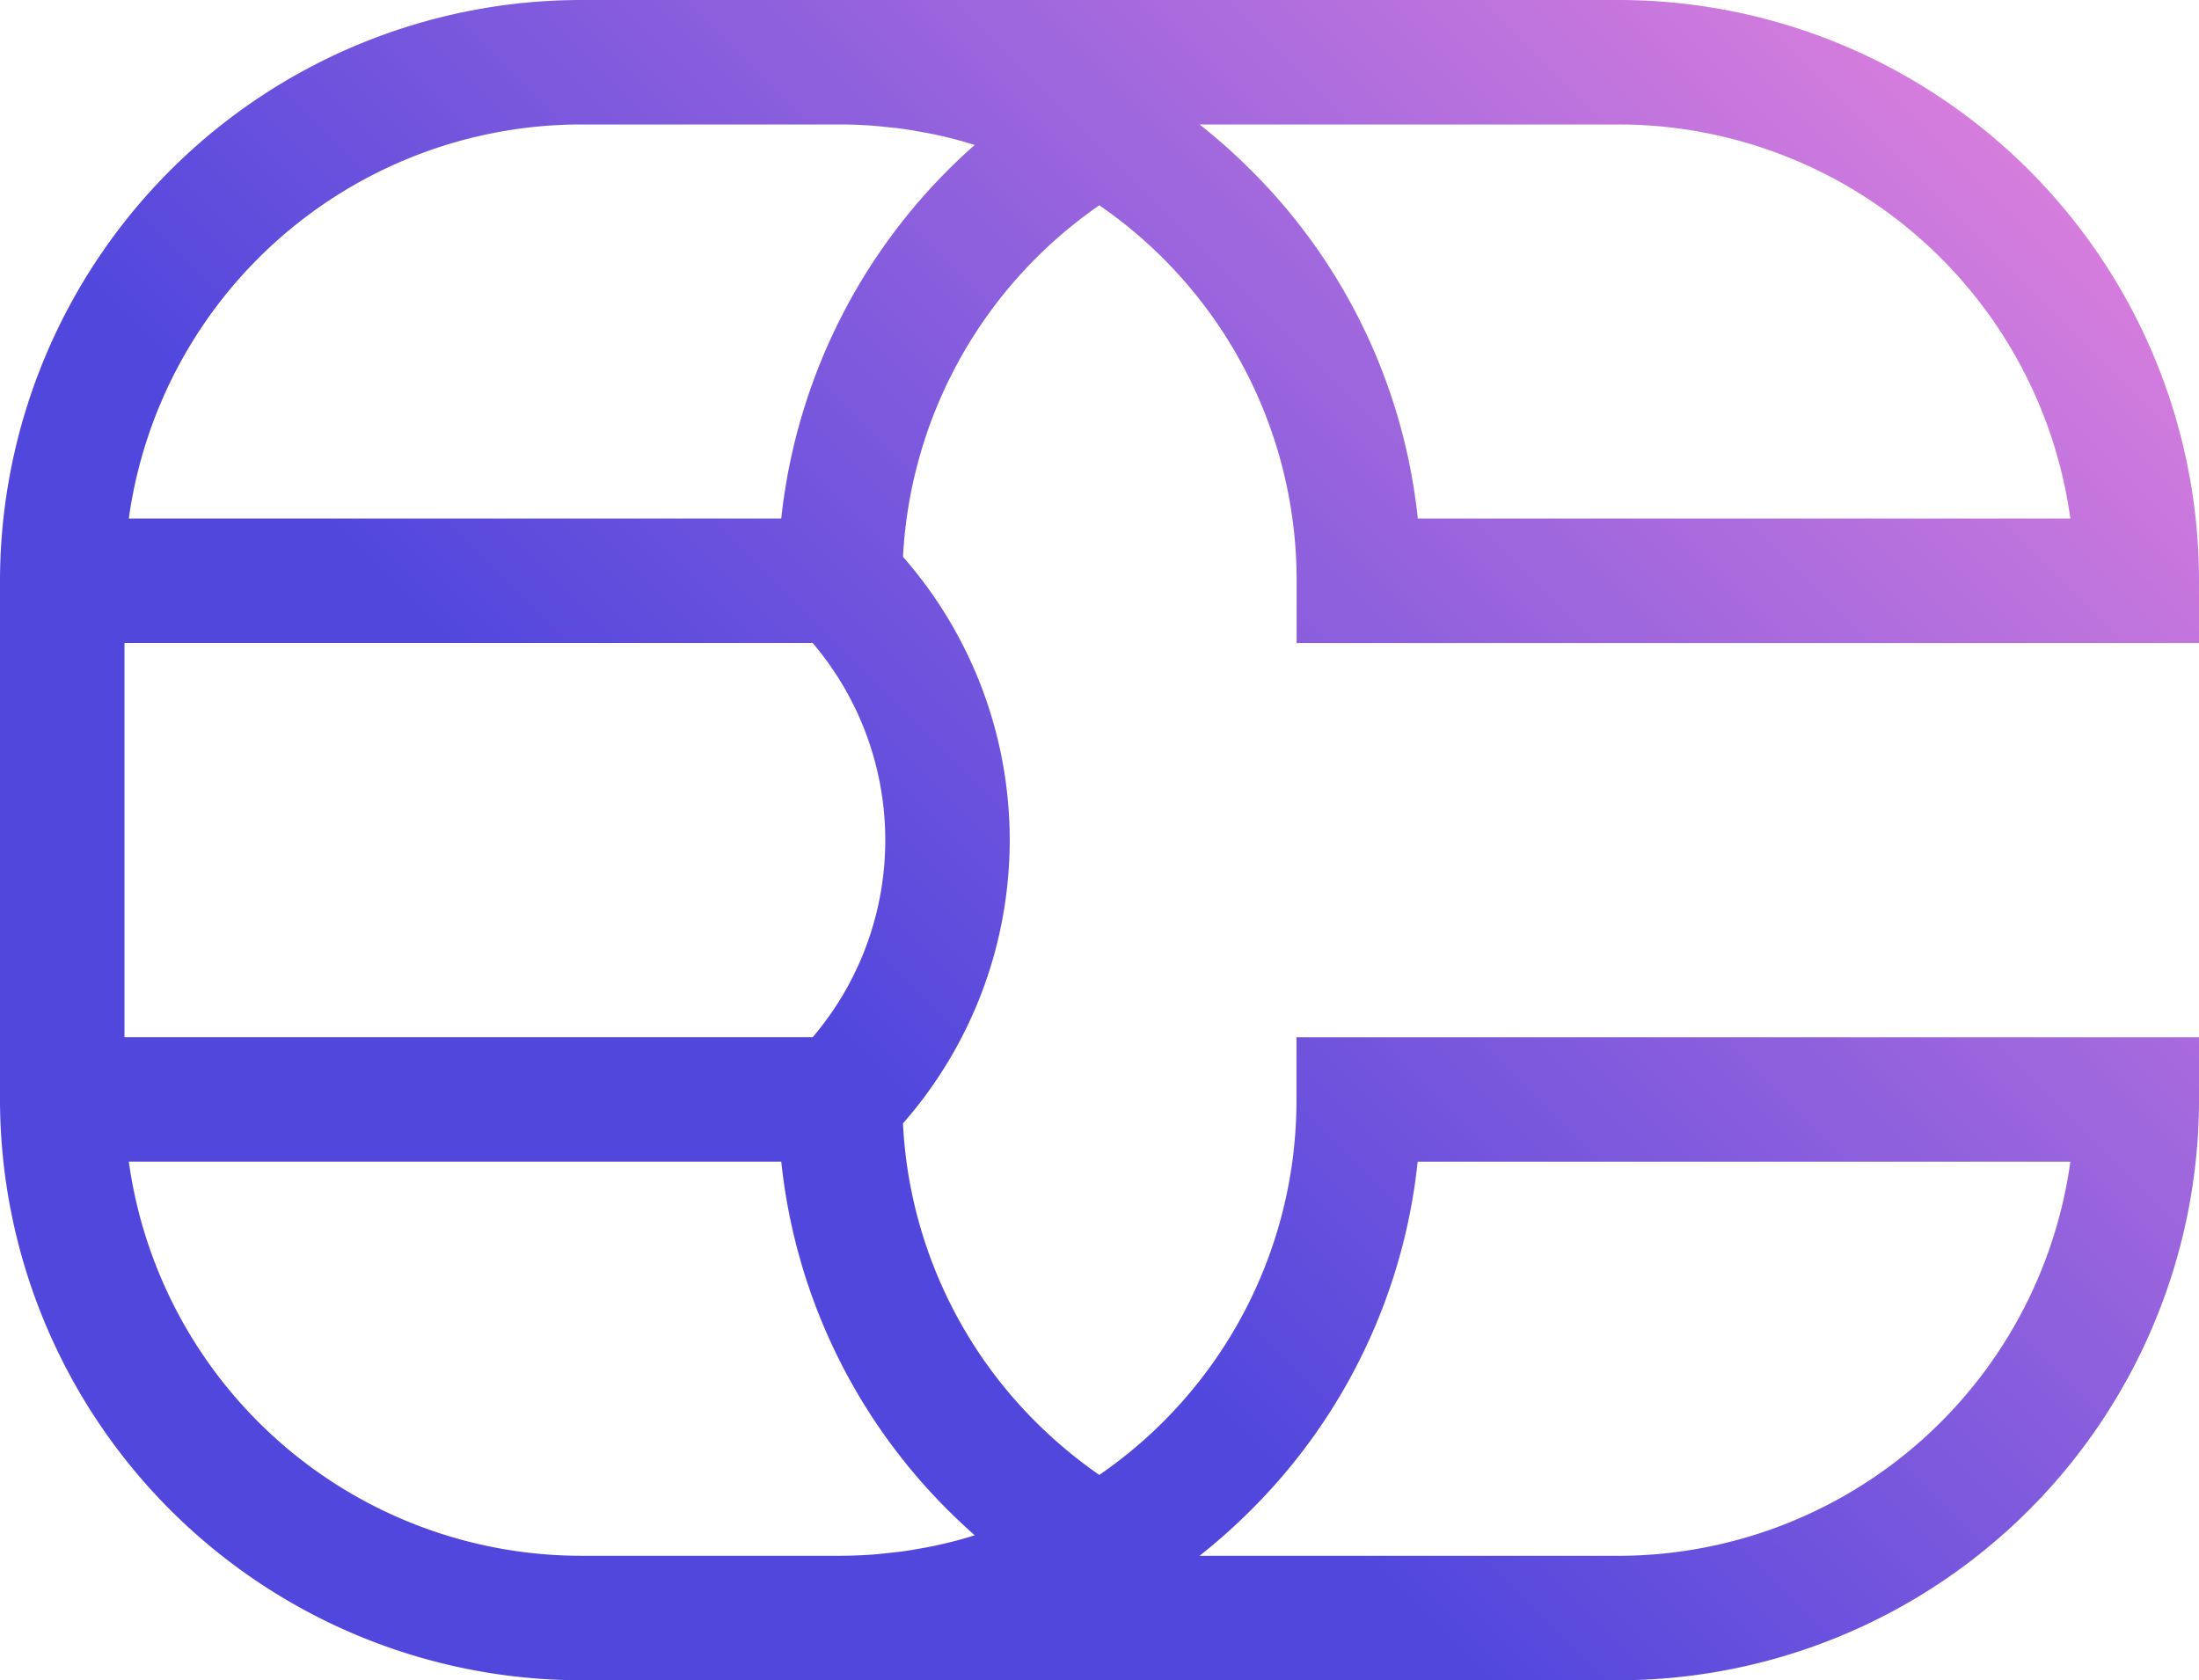 <svg xmlns="http://www.w3.org/2000/svg" xmlns:xlink="http://www.w3.org/1999/xlink" viewBox="0 0 79.893 61.048"><defs><linearGradient id="linear-gradient" x1="31.482" y1="38.993" x2="71.004" y2="-0.528" gradientUnits="userSpaceOnUse"><stop offset="0" stop-color="#5147dd"/><stop offset="1" stop-color="#dd80dd"/></linearGradient></defs><g id="Layer_2" data-name="Layer 2"><g id="Layer_1-2" data-name="Layer 1"><path d="M79.893,23.362V21.101A21.097,21.097,0,0,0,58.792,0H21.101A21.125,21.125,0,0,0,0,21.101V39.947A21.125,21.125,0,0,0,21.101,61.048H58.787a21.107,21.107,0,0,0,21.107-21.101v-2.261H47.103v2.261A16.512,16.512,0,0,1,39.939,53.587a16.777,16.777,0,0,1-2.299-1.916l-.001-.001a16.455,16.455,0,0,1-4.833-10.855,15.595,15.595,0,0,0,.001-20.583A16.579,16.579,0,0,1,39.939,7.46a16.527,16.527,0,0,1,7.169,13.641v2.261ZM45.445,54.868A20.938,20.938,0,0,0,51.506,42.208H75.219a16.594,16.594,0,0,1-16.433,14.318H43.581A21.127,21.127,0,0,0,45.445,54.868ZM29.524,23.361a11.039,11.039,0,0,1,.003,14.322H4.522V23.361Zm4.918,31.507q.47.47.972.912c-.125.039-.25.078-.376.114q-.213.06-.428.115c-.228.058-.458.112-.688.16-.148.031-.297.058-.446.084-.221.04-.443.079-.665.11-.192.026-.386.045-.58.065-.182.019-.363.041-.546.054-.384.026-.771.043-1.16.043H21.101A16.601,16.601,0,0,1,4.68,42.205H28.385A20.936,20.936,0,0,0,34.442,54.868ZM28.384,18.839H4.68A16.601,16.601,0,0,1,21.101,4.522h9.423c.389,0,.774.016,1.158.043.188.013.374.036.561.055.187.019.375.037.561.063.232.032.462.072.692.114.137.025.275.049.412.078.244.051.486.108.727.17q.188.048.375.101c.135.038.268.081.402.122A21.091,21.091,0,0,0,28.384,18.839ZM45.446,6.179a21.179,21.179,0,0,0-1.864-1.657h15.21A16.58,16.58,0,0,1,75.219,18.84H51.511A20.919,20.919,0,0,0,45.446,6.179Z" fill="url(#linear-gradient)"/></g></g></svg>